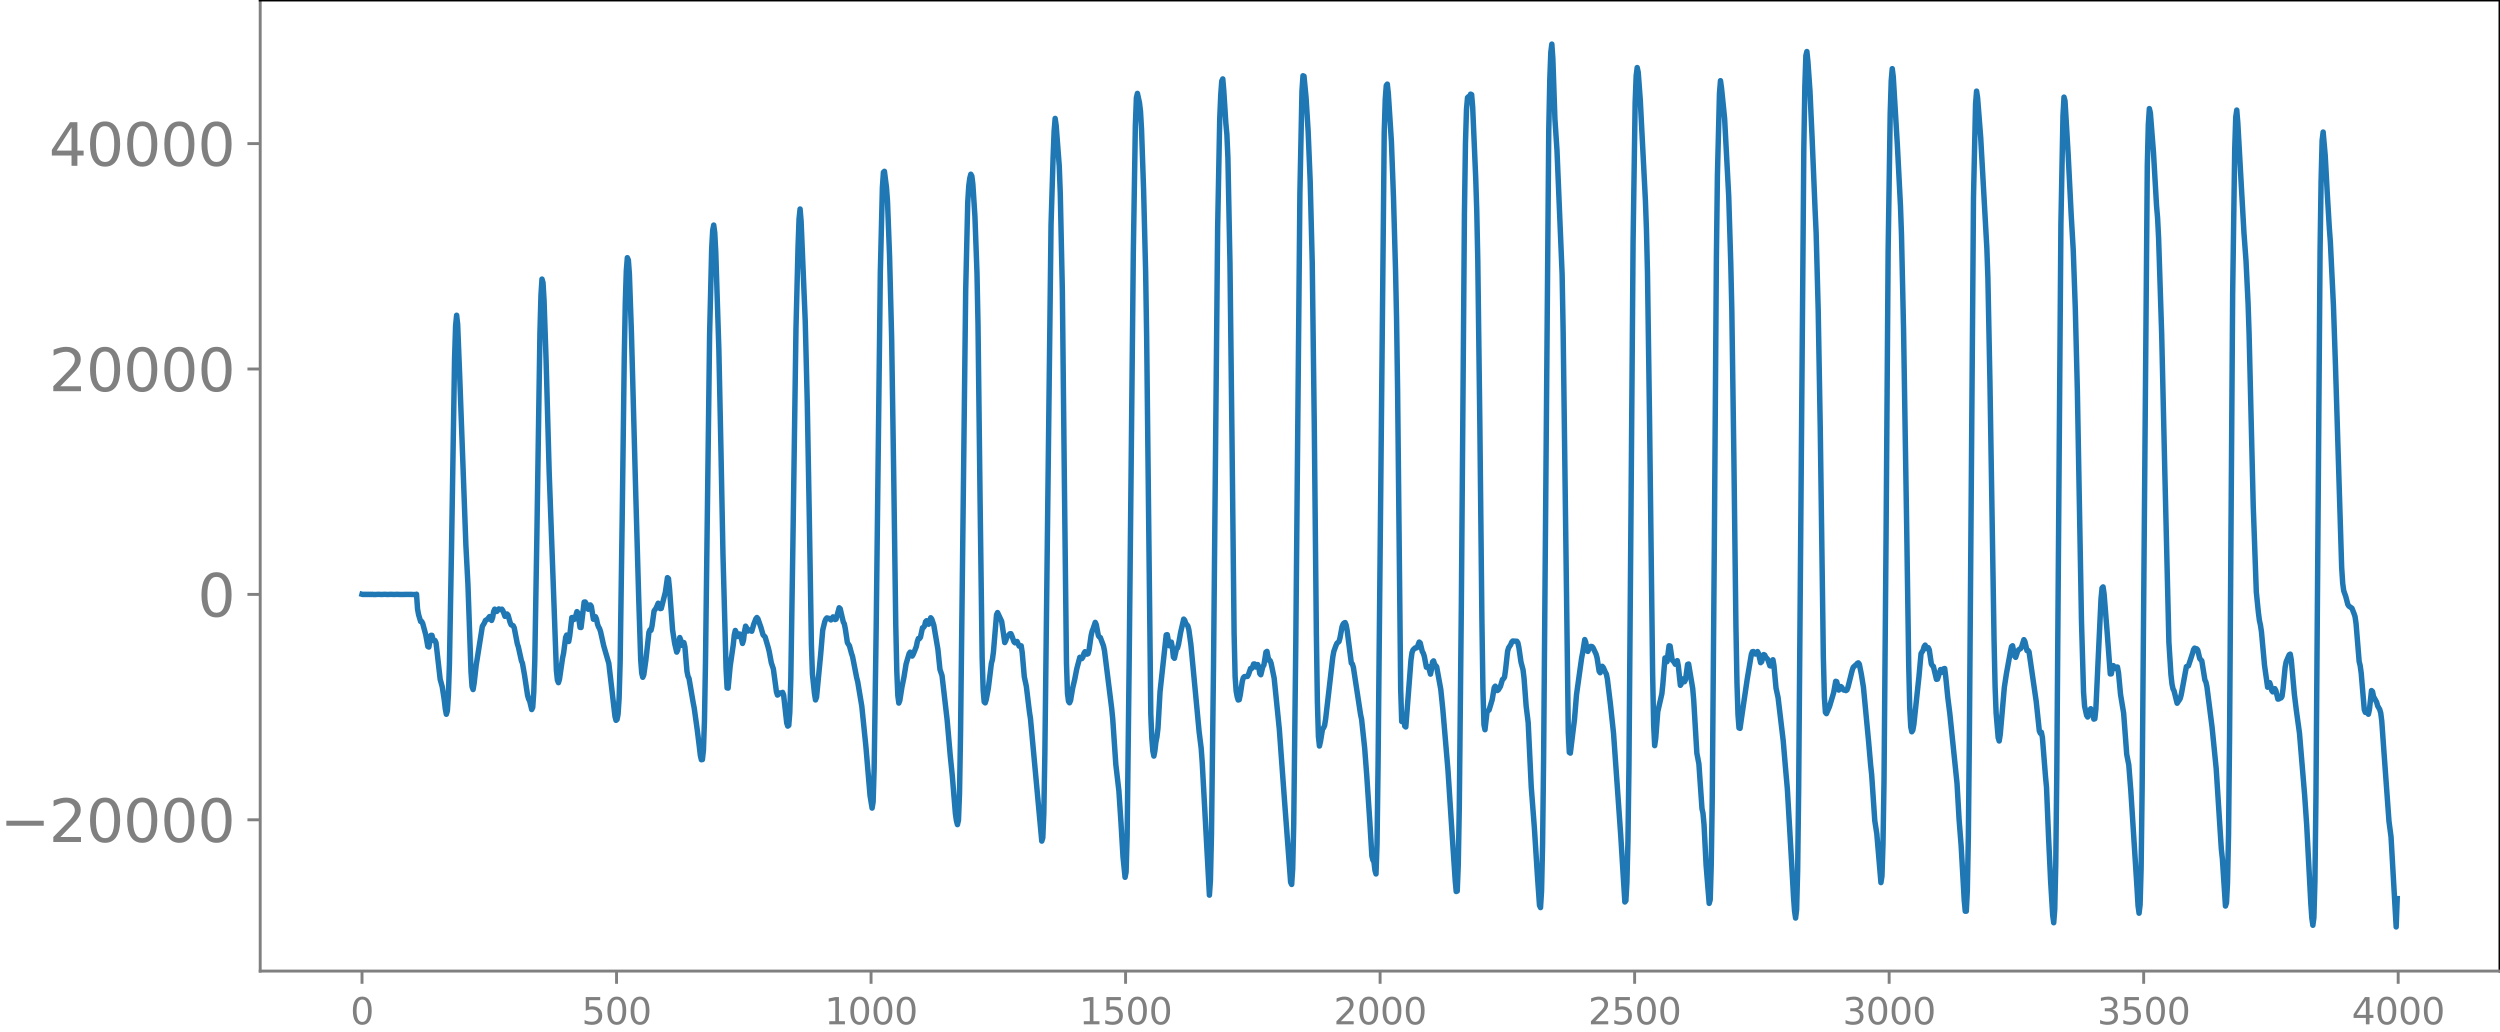 <svg xmlns="http://www.w3.org/2000/svg" xmlns:xlink="http://www.w3.org/1999/xlink" width="913.477" height="377.053" viewBox="0 0 685.107 282.79"><defs><style>*{stroke-linejoin:round;stroke-linecap:butt}</style></defs><g id="figure_1"><path id="patch_1" d="M0 282.79h685.107V0H0v282.79z" style="fill:none"/><g id="axes_1"><path id="patch_2" d="M71.308 266.112h613.8V0h-613.8v266.112z" style="fill:none"/><g id="matplotlib.axis_1"><g id="xtick_1"><g id="line2d_1"><defs><path id="med96dda93f" d="M0 0v3.5" style="stroke:gray;stroke-width:.8"/></defs><use xlink:href="#med96dda93f" x="99.207" y="266.112" style="fill:gray;stroke:gray;stroke-width:.8"/></g><g id="text_1" style="fill:gray" transform="matrix(.1 0 0 -.1 96.026 280.71)"><defs><path id="DejaVuSans-30" d="M2034 4250q-487 0-733-480-245-479-245-1442 0-959 245-1439 246-480 733-480 491 0 736 480 246 480 246 1439 0 963-246 1442-245 480-736 480zm0 500q785 0 1199-621 414-620 414-1801 0-1178-414-1799Q2819-91 2034-91q-784 0-1198 620-414 621-414 1799 0 1181 414 1801 414 621 1198 621z" transform="scale(.016)"/></defs><use xlink:href="#DejaVuSans-30"/></g></g><g id="xtick_2"><use xlink:href="#med96dda93f" id="line2d_2" x="168.958" y="266.112" style="fill:gray;stroke:gray;stroke-width:.8"/><g id="text_2" style="fill:gray" transform="matrix(.1 0 0 -.1 159.414 280.71)"><defs><path id="DejaVuSans-35" d="M691 4666h2478v-532H1269V2991q137 47 274 70 138 23 276 23 781 0 1237-428 457-428 457-1159 0-753-469-1171Q2575-91 1722-91q-294 0-599 50Q819 9 494 109v635q281-153 581-228t634-75q541 0 856 284 316 284 316 772 0 487-316 771-315 285-856 285-253 0-505-56-251-56-513-175v2344z" transform="scale(.016)"/></defs><use xlink:href="#DejaVuSans-35"/><use xlink:href="#DejaVuSans-30" x="63.623"/><use xlink:href="#DejaVuSans-30" x="127.246"/></g></g><g id="xtick_3"><use xlink:href="#med96dda93f" id="line2d_3" x="238.708" y="266.112" style="fill:gray;stroke:gray;stroke-width:.8"/><g id="text_3" style="fill:gray" transform="matrix(.1 0 0 -.1 225.982 280.71)"><defs><path id="DejaVuSans-31" d="M794 531h1031v3560L703 3866v575l1116 225h631V531h1031V0H794v531z" transform="scale(.016)"/></defs><use xlink:href="#DejaVuSans-31"/><use xlink:href="#DejaVuSans-30" x="63.623"/><use xlink:href="#DejaVuSans-30" x="127.246"/><use xlink:href="#DejaVuSans-30" x="190.869"/></g></g><g id="xtick_4"><use xlink:href="#med96dda93f" id="line2d_4" x="308.457" y="266.112" style="fill:gray;stroke:gray;stroke-width:.8"/><g id="text_4" style="fill:gray" transform="matrix(.1 0 0 -.1 295.733 280.71)"><use xlink:href="#DejaVuSans-31"/><use xlink:href="#DejaVuSans-35" x="63.623"/><use xlink:href="#DejaVuSans-30" x="127.246"/><use xlink:href="#DejaVuSans-30" x="190.869"/></g></g><g id="xtick_5"><use xlink:href="#med96dda93f" id="line2d_5" x="378.207" y="266.112" style="fill:gray;stroke:gray;stroke-width:.8"/><g id="text_5" style="fill:gray" transform="matrix(.1 0 0 -.1 365.483 280.71)"><defs><path id="DejaVuSans-32" d="M1228 531h2203V0H469v531q359 372 979 998 621 627 780 809 303 340 423 576 121 236 121 464 0 372-261 606-261 235-680 235-297 0-627-103-329-103-704-313v638q381 153 712 231 332 78 607 78 725 0 1156-363 431-362 431-968 0-288-108-546-107-257-392-607-78-91-497-524-418-433-1181-1211z" transform="scale(.016)"/></defs><use xlink:href="#DejaVuSans-32"/><use xlink:href="#DejaVuSans-30" x="63.623"/><use xlink:href="#DejaVuSans-30" x="127.246"/><use xlink:href="#DejaVuSans-30" x="190.869"/></g></g><g id="xtick_6"><use xlink:href="#med96dda93f" id="line2d_6" x="447.957" y="266.112" style="fill:gray;stroke:gray;stroke-width:.8"/><g id="text_6" style="fill:gray" transform="matrix(.1 0 0 -.1 435.233 280.71)"><use xlink:href="#DejaVuSans-32"/><use xlink:href="#DejaVuSans-35" x="63.623"/><use xlink:href="#DejaVuSans-30" x="127.246"/><use xlink:href="#DejaVuSans-30" x="190.869"/></g></g><g id="xtick_7"><use xlink:href="#med96dda93f" id="line2d_7" x="517.707" y="266.112" style="fill:gray;stroke:gray;stroke-width:.8"/><g id="text_7" style="fill:gray" transform="matrix(.1 0 0 -.1 504.983 280.71)"><defs><path id="DejaVuSans-33" d="M2597 2516q453-97 707-404 255-306 255-756 0-690-475-1069Q2609-91 1734-91q-293 0-604 58T488 141v609q262-153 574-231 313-78 654-78 593 0 904 234t311 681q0 413-289 645-289 233-804 233h-544v519h569q465 0 712 186t247 536q0 359-255 551-254 193-729 193-260 0-557-57-297-56-653-174v562q360 100 674 150t592 50q719 0 1137-327 419-326 419-882 0-388-222-655t-631-370z" transform="scale(.016)"/></defs><use xlink:href="#DejaVuSans-33"/><use xlink:href="#DejaVuSans-30" x="63.623"/><use xlink:href="#DejaVuSans-30" x="127.246"/><use xlink:href="#DejaVuSans-30" x="190.869"/></g></g><g id="xtick_8"><use xlink:href="#med96dda93f" id="line2d_8" x="587.457" y="266.112" style="fill:gray;stroke:gray;stroke-width:.8"/><g id="text_8" style="fill:gray" transform="matrix(.1 0 0 -.1 574.732 280.71)"><use xlink:href="#DejaVuSans-33"/><use xlink:href="#DejaVuSans-35" x="63.623"/><use xlink:href="#DejaVuSans-30" x="127.246"/><use xlink:href="#DejaVuSans-30" x="190.869"/></g></g><g id="xtick_9"><use xlink:href="#med96dda93f" id="line2d_9" x="657.207" y="266.112" style="fill:gray;stroke:gray;stroke-width:.8"/><g id="text_9" style="fill:gray" transform="matrix(.1 0 0 -.1 644.482 280.71)"><defs><path id="DejaVuSans-34" d="M2419 4116 825 1625h1594v2491zm-166 550h794V1625h666v-525h-666V0h-628v1100H313v609l1940 2957z" transform="scale(.016)"/></defs><use xlink:href="#DejaVuSans-34"/><use xlink:href="#DejaVuSans-30" x="63.623"/><use xlink:href="#DejaVuSans-30" x="127.246"/><use xlink:href="#DejaVuSans-30" x="190.869"/></g></g></g><g id="matplotlib.axis_2"><g id="ytick_1"><g id="line2d_10"><defs><path id="m5072c9e12a" d="M0 0h-3.5" style="stroke:gray;stroke-width:.8"/></defs><use xlink:href="#m5072c9e12a" x="71.308" y="224.658" style="fill:gray;stroke:gray;stroke-width:.8"/></g><g id="text_10" style="fill:gray" transform="matrix(.16 0 0 -.16 0 230.737)"><defs><path id="DejaVuSans-2212" d="M678 2272h4006v-531H678v531z" transform="scale(.016)"/></defs><use xlink:href="#DejaVuSans-2212"/><use xlink:href="#DejaVuSans-32" x="83.789"/><use xlink:href="#DejaVuSans-30" x="147.412"/><use xlink:href="#DejaVuSans-30" x="211.035"/><use xlink:href="#DejaVuSans-30" x="274.658"/><use xlink:href="#DejaVuSans-30" x="338.281"/></g></g><g id="ytick_2"><use xlink:href="#m5072c9e12a" id="line2d_11" x="71.308" y="162.891" style="fill:gray;stroke:gray;stroke-width:.8"/><use xlink:href="#DejaVuSans-30" id="text_11" style="fill:gray" transform="matrix(.16 0 0 -.16 54.127 168.97)"/></g><g id="ytick_3"><use xlink:href="#m5072c9e12a" id="line2d_12" x="71.308" y="101.125" style="fill:gray;stroke:gray;stroke-width:.8"/><g id="text_12" style="fill:gray" transform="matrix(.16 0 0 -.16 13.408 107.204)"><use xlink:href="#DejaVuSans-32"/><use xlink:href="#DejaVuSans-30" x="63.623"/><use xlink:href="#DejaVuSans-30" x="127.246"/><use xlink:href="#DejaVuSans-30" x="190.869"/><use xlink:href="#DejaVuSans-30" x="254.492"/></g></g><g id="ytick_4"><use xlink:href="#m5072c9e12a" id="line2d_13" x="71.308" y="39.359" style="fill:gray;stroke:gray;stroke-width:.8"/><g id="text_13" style="fill:gray" transform="matrix(.16 0 0 -.16 13.408 45.437)"><use xlink:href="#DejaVuSans-34"/><use xlink:href="#DejaVuSans-30" x="63.623"/><use xlink:href="#DejaVuSans-30" x="127.246"/><use xlink:href="#DejaVuSans-30" x="190.869"/><use xlink:href="#DejaVuSans-30" x="254.492"/></g></g></g><path id="line2d_14" d="m99.207 162.854.282.074.282-.072.282.07.282-.069.282.068.282-.066.282.064.282-.062.282.06.282-.059.282.058h.564l.846-.054.846.05.846-.047.846.044.845-.041.846.037.846-.034.846.03 1.128-.004 1.692-.013 1.41.055.281-.107.282 4.052.282 1.54.564 1.885.282-.006.282.53.846 3.147.564 3.179.282.154.564-3.206.282.001.282 1.08.282.394.282-.061.282.67 1.128 9.963.563 2.048.564 3.659.282 2.44.282 1.433.282-.947.282-4.428.282-8.388.564-31.038.846-52.758.282-8.92.282-2.867.282 2.457.564 14.271 1.692 46.285.563 10.804.846 24.007.282 3.945.282.8.282-1.67.564-4.969 1.692-10.678.564-.936.282-.675.564-.332.564-.733.564 1.055.281-.79.282-1.64.282-.658.564.639.564-.705.564.21.282-.136.282.422.564 1.542.564-.65.282.314.564 2.006.282.645.564.246.282.59.846 4.37.282.842.845 3.814.282.683.564 3.22.846 5.606.282.954.282.54.564 2.362.282-.614.282-4.1.282-8.751.564-33.74.846-56.124.282-10.25.282-4.384.282.997.282 4.783.563 16.503.846 30.687 1.974 54.251.282 2.698.282.675.282-.926.846-5.822.282-1.323.564-4.332.282-.643.564 1.77.282-1.599.563-4.96.282-.01.282.557.282-.191.564-1.986.282.366.564 3.954.282.026.846-6.958.282-.035.282.44.564 1.567.282-.258.282-.933.282.4.564 3.516.282-.2.282-.487.282.631.281 1.375.282.787.282.457.282.85.846 3.826 1.41 4.874 1.692 14.554.282 1.04.282-.252.282-1.464.282-4.336.282-9.824.564-39.426.563-44.01.282-14.96.282-8.896.282-3.612.282.643.282 3.782.564 16.187 1.128 42.16.846 29.994.564 17.467.282 3.617.282 1.13.282-.679.564-3.968.846-7.696.281-.656.282.132.282-1.165.564-4.155.564-.77.564-1.34.564 1.475.282-.06 1.128-4.48.564-3.942.282.26.282 2.751.846 11.333.564 3.673.563 2.385.282-.578.564-3.408.282.732.282 1.395.282-.092.282-.653.282 1.211.564 6.689.282 1.332.282.603 1.128 6.608.282 1.44.846 6.072.564 4.555.282 2.404.281 1.188.282-.052.282-2.556.282-8.023.282-16.154 1.128-89.743.564-23.461.282-5.112.282-1.418.282 2.072.282 5.37.846 26.63.564 27.007.564 29.18.846 31.284.282 5.294.281.058.564-5.993.846-5.86.282-2.748.282-1.203.282.591.282 1.065.282-.031.282-.665.282.1.564 2.5.282-.939.282-2.418.282-1.38.282.457.282.892.282-.074.282-.248.564.363.563-1.964.564-1.443.282-.352.282.349.846 2.425.564 1.992.564.562.846 2.9.282 1.125.564 3.045.564 1.679.564 4.19.282 2.119.282.865.282-.165.281-.414h.564l.282-.154.282.742.846 7.646.282.855.282-.202.282-3.536.282-9.501.564-36.534.846-59.177.564-22.383.282-7.687.282-2.686.282 3.372 1.128 27.33.563 22.538.564 31.77.564 34.392.282 8.062.564 5.38.282 1.689.282-.744 1.128-11.709.564-6.686.564-2.325.282-.67.282-.345.564.127.564.426.281-.3.282-.532.282.184.282.546.282-.11.846-3.119.282.268.846 3.622.282.507.282 1.4.564 3.768.564.862.564 2.1.282.832 1.128 5.792.282 1.087 1.127 6.745 1.128 11.089 1.128 13.358.564 3.463.282-1.683.282-9.076.564-39.037 1.128-96.943.564-23.323.282-4.167.281-.271.564 4.453.282 3.864.564 15.018.564 22.19.564 37.318.564 41.281.282 12.738.282 6.757.282 2.103.282-.752.564-3.605.564-2.764.564-3.525.846-2.916.281-.391.564 1.067.282-.475.564-1.395.282-.733.282-1.383.282-.822.282.055.282-.372.564-2.614.282-.099.282-.393.282-1.18.282-.275.282.787.282.176.564-1.768.282.336.564 1.675 1.127 6.657.564 5.518.564 1.642 1.41 12.257.846 9.718.564 5.568.846 10.3.282 1.957.282 1.06.282-1.258.282-7.194.282-16.504 1.41-121.361.563-24.238.282-4.465.282-2.132.282-1.089.282.498.282 2.286.564 8.8.564 15.568.282 14.147.564 47.903.564 43.192.282 9.008.282 3.197.282.274.282-.91.563-3.027.846-6.903.282-1.018.282-2.115.846-10.163.282-.613 1.128 2.418.846 5.8.282-.563.282-.876.846-.965.282-.019.282.646.564 1.613.281.238.282-.272.282-.096.564 1.272.282-.108.282.024.282 1.893.564 6.577.564 2.654.846 6.946.282 1.851 3.101 33.597.282-.908.282-6.708.282-16.27 1.692-144.938.564-18.504.282-7.224.282-3.492.282 1.96.846 11.133.282 7.54.564 26.442.564 52.961.564 49.258.281 8.285.282 2.164.282.396.282-.625.564-3.346.564-2.402.564-2.9.846-3.195.282.041.282.316.282-.398.282-1.013.282-.471.282.227.282.442.282-.121.282-1.037.564-3.978.282-1.195.281-.684.564-1.694.282.613.564 2.993.282.388.282.176.846 2.265.282 1.362 1.974 15.823.282 2.842.846 12.459.845 7.274.564 8.588.564 9.514.564 5.556.282-1.459.282-9.785.564-48.009 1.128-111.732.564-35.125.282-7.514.282-1.195.564 2.56.282 2.355.282 4.92.564 16.54.563 22.621.282 18.091 1.128 102.88.282 6.741.282 3.514.282 1.378.282-1.465.282-2.421.282-1.393.282-2.352.564-10 1.692-15.567.282-.071.564 3.035.282-.388.281-.606.282 1.552.282 2.553.282.327.564-2.635.282-.18.282-1.048.564-3.188.846-3.686.282.323.282.833.564.693.282 1.018.564 4.112 1.691 17.853.564 6.038.564 4.51.282 3.848 1.974 36.419.282-4.085.282-12.288.564-46.547 1.128-119.911.564-29.674.282-6.72.282-3.859.282-.598.281 3.306.564 8.894.282 2.99.282 6.521.564 28.859.564 48.798.564 52.513.282 11.916.282 3.979.282 1.526.282.9.282-.083.282-1.322.564-3.737.282-.969.282-.289.846-.064.282-.507.563-1.66.282.029.282-.437.282-.827.282-.006.282.839.282-.052.282-.619.282.675.282 1.794.282.322.564-2.26.282-.367.564-3.575.282-.201.282 1.547.282.903.282.07.282.716.846 4.122 1.41 13.972 1.41 19.39 1.69 22.556.283.59.282-4.275.282-12.138.564-49.433 1.128-123.614.563-27.91.282-4.24.282.12.564 5.873.564 9.109.564 13.807.564 22.209.564 45.081.564 56.69.282 18.724.282 9.46.282 2.605.282-1.204.564-3.468.282-.31.282-.637.282-1.732 1.973-17.056.282-1.529.564-1.557.282-.656.564-.476.282-1.018.564-3.068.282-.678.282-.338.282-.102.282.71.282 1.558 1.128 8.838.282.235.282.91 1.973 12.958.282 1.302.846 7.947.564 7.434.846 12.717.564 9.37.282 1.12.282.47.282 2.34.282.978.282-8.101.282-21.499 1.691-173.663.282-9.059.282-3.76.282-.366.282 2.602.846 13.175.564 15.208.564 19.99.282 13.334.282 19.216.846 82.274.282 8.873.282-.744.282-.257.282 2.269.281.224 1.41-18.277.282-2.058.282-.767.564-.557.282.024.282-.144.564-1.483.282.242.564 2.347.282.457.282.877.564 2.97.282-.153.282-.013.564 2.056.282-1.386.281-1.97.282-.27.282.952.564.651 1.128 6.203.564 5.504 1.41 16.642 1.128 17.45.846 12.68.282 3.11.282-.121.281-7.152.282-15.66.564-55.456.846-107.568.282-19.084.282-9.306.282-3.206.282-.276.282.117.282-.79.282.122.282 3.29.846 19.732.282 8.905.282 13.556.564 44.887.564 53.718.282 18.926.281 9.707.282 1.328.564-4.923.564-.49.846-2.807.564-3.344.282-.368.282.782.282.417.282-.195.564-.93.564-1.905.282-.216.282-.45.282-1.96.564-5.164.282-.901.563-.856.282-.693.282-.302 1.128.067.282.433.282 1.348.564 3.906.564 2.14.282 2.37.564 7.513.564 4.58.564 11.81.282 5.908.846 11.078.845 13.252.564 8.029.282.617.282-4.534.282-12.731.282-23.549 1.41-172.128.282-13.862.282-7.574.282-2.249.282 4.002.564 16.492.564 8.568 1.41 33.995.281 15.699 1.41 109.797.282 5.543.282.196.846-6.905.282-2.199.564-6.933 1.41-10.093.282-1.428.564-3.555.282.767.282 1.807.282.671.563-1.233.282-.14.282.037.282.282.846 1.797.282 1.018.564 3.678.282.402.564-1.759.282.319.564 1.28.282.513.282 1.341.846 7 .846 7.91 1.973 27.977.564 9.18.564 9.063.282-.359.282-4.998.282-11.23.282-20.616.564-70.593.564-73.065.564-38.155.282-7.393.282-2.253.282 1.286.564 7.598 1.41 27.595.281 7.885.282 11.72.564 40.01.846 69.876.282 14.201.282 5.645.282-1.939.564-7.366 1.128-4.92.282-2.772.564-7.034.282.347.281.69.564-4.37.282.073.564 3.815.564.63.282.538.564-.984.282 1.467.564 5.295.282-.47.282-1.287.282.067.282.709.282-.555.564-4.19.282-.114 1.127 6.742.282 3.333.846 14.337.564 2.968.846 12.235.282 1.32.282 3.097.564 11.084.846 10.479.282-1.01.282-9.453.282-18.71.564-68.724.564-78.94.282-22.572.563-22.605.282-3.435.282 2.009.564 5.518.282 2.805 1.128 21.34.564 18.48.282 12.443.564 40.312.564 46.473.282 15.44.282 8.867.282 3.685.282.12.564-3.919 1.41-9.604 1.127-6.731.282-.746.282-.05.564.681.564-.676.282.533.564 2.513.282-.257.564-1.965.282.123.282.59.564.626.564 1.733.282.05.563-1.702.282 1.655.564 6.127.564 2.602 1.41 11.875.564 6.75.564 6.383 1.128 19.476.564 10.142.282 3.847.282 1.921.282-2.284.281-10.513.282-22.52 1.41-175.37.282-17.134.282-8.515.282-1.123.282 2.735.564 8.104.564 12.405.846 20.322.282 6.174.564 21.236.564 32.41.845 62.6.282 10.947.282 4.142.282.371.846-1.957 1.128-3.773.564-3.13.282.103.564 2.303.282-.383.282-.596.282.252.282.526.282.209.282-.01.282.143.282-.193.282-.79 1.127-4.517.282-.856.564-.53.282-.212.282-.353.282-.156.282.36.564 2.827.564 3.525 1.41 14.825.564 6.5.282 2.64.846 12.553.563 3.653 1.128 13.34.282-1.795.282-8.744.282-17.361.564-67.164.564-78.013.564-37.63.282-9.047.282-3.298.282 2.248 1.128 18.843.846 16.548.281 7.982.564 25.927.846 53.458.564 38.333.282 11.805.282 5.26.282 1.32.282-.43.282-1.528 1.41-13.261.564-6.209.564-.911.282-.99.282-.426.282.666.282.314.281-.289.282.577.564 3.862.282.499.282.21.846 3.54.282-.063.846-2.616.282.586.282.159.282-.947.282-.078.282 2.218.564 5.661.564 4.483 1.973 19.146.564 9.864.564 7.19.846 14.948.282 3 .282-.01.282-5.522.282-14.627.282-27.377 1.128-148.067.564-25.603.282-3.534.282 1.834.845 10.797 1.692 30.449.282 8.087.564 28.547 1.128 70.837.282 12.563.282 7.33.564 6.751.282.89.282-1.76 1.128-12.948.563-3.708 1.128-6.179.282-1.27.282-.229.564 2.863.282.315.564-1.732.282-.36.564-.354.282-.6.564-1.8.282.521.564 2.478.282-.068.282.369 1.973 13.67.846 8.02.282.655.282-.274.282 1.41.846 10.672.282 3.004.564 13.729.564 12.019.564 9.309.282 2.056.282-3.666.282-12.486.282-25.086 1.127-150.32.564-29.575.282-5.117.282 1.059.846 14.34.846 16.833.564 9.769.564 15.953.564 22.523 1.128 63.21.564 19.36.281 3.832.564 2.565.282.431.282-.668.282-1.185.282-.42.282.575.564 2.275.282-.106.282-2.661.564-12.27.846-17.96.282-2.937.282-.297.282 1.949.846 10.598.845 11.3.282-.026.282-1.497.282-.757.564.781.282-.373.282-.025.282 1.538.564 5.996.846 5.104.846 11.29.564 2.892.564 7.19 1.691 26.559.282 4.818.282 2.073.282-2.325.282-9.993.282-22.201 1.41-170.381.282-11.255.282-4.339.282 1.194.846 10.738.846 14.72.282 3.274.282 5.604.846 26.374.845 37.084 1.128 47.247.564 8.883.282 2.562.282 1.337.282.537.846 3.401.564-.832.282-.464.282-1.038 1.41-7.689.564-.224.563-1.71.564-1.729.282-1.006.282-.41.282.165.282.02.282.306.564 2.372.564.62.846 5.24.282.586.282 1.294 1.41 11.091 1.127 11.355 1.41 22.058.282 2.58.846 12.99.282-.889.282-5.442.282-13.157.282-26.902.846-121.355.564-39.644.282-8.795.282-1.941.282 3.425 1.691 30.249.564 7.673.564 11.632.282 8.447 1.128 46.957.846 23.68.564 5.58.282 2.182.282 1.278.282 1.85.846 9.256.845 5.957.564-1.264.282.846.282 1.317.282.37.564-.88.282.52.564 2.343.282-.037.282-.34.282.063.282-.408.282-2.107.564-5.826.282-1.535.564-1.335.282-.628.282-.167.282 1.56.845 9.407.564 4.586.564 4.088.282 2.058 1.41 16.951.564 8.203 1.128 21.45.282 4.04.282 1.954.282-2.098.282-9.843.282-23.38 1.127-149.271.282-19.485.282-10.981.282-2.317.564 6.377.564 10.397.564 9.5.282 3.797.846 17.471.564 16.583 1.692 55.205.282 4.32.282 2.053.563 1.6.564 2.172.282.431.846.592.564 1.44.282.842.282 1.941.846 10.372.282 1.132.282 2.056.846 10.032.282.72.282-.165.564.677.282-1.293.563-5.19.282.275.282 1.365.846 1.536.282 1.016.564.978.282.979.282 2.222.564 7.947 1.41 19.468.564 4.284 1.41 24.698.281-7.76h0" clip-path="url(#pc69a811052)" style="fill:none;stroke:#1f77b4;stroke-width:1.5;stroke-linecap:square"/><path id="patch_3" d="M71.308 266.112V0" style="fill:none;stroke:gray;stroke-width:.8;stroke-linejoin:miter;stroke-linecap:square"/><path id="patch_4" d="M685.107 266.112V0" style="fill:none;stroke:#000;stroke-width:.8;stroke-linejoin:miter;stroke-linecap:square"/><path id="patch_5" d="M71.308 266.112h613.8" style="fill:none;stroke:gray;stroke-width:.8;stroke-linejoin:miter;stroke-linecap:square"/><path id="patch_6" d="M71.308 0h613.8" style="fill:none;stroke:#000;stroke-width:.8;stroke-linejoin:miter;stroke-linecap:square"/></g></g><defs><clipPath id="pc69a811052"><path d="M71.308 0h613.8v266.112h-613.8z"/></clipPath></defs></svg>